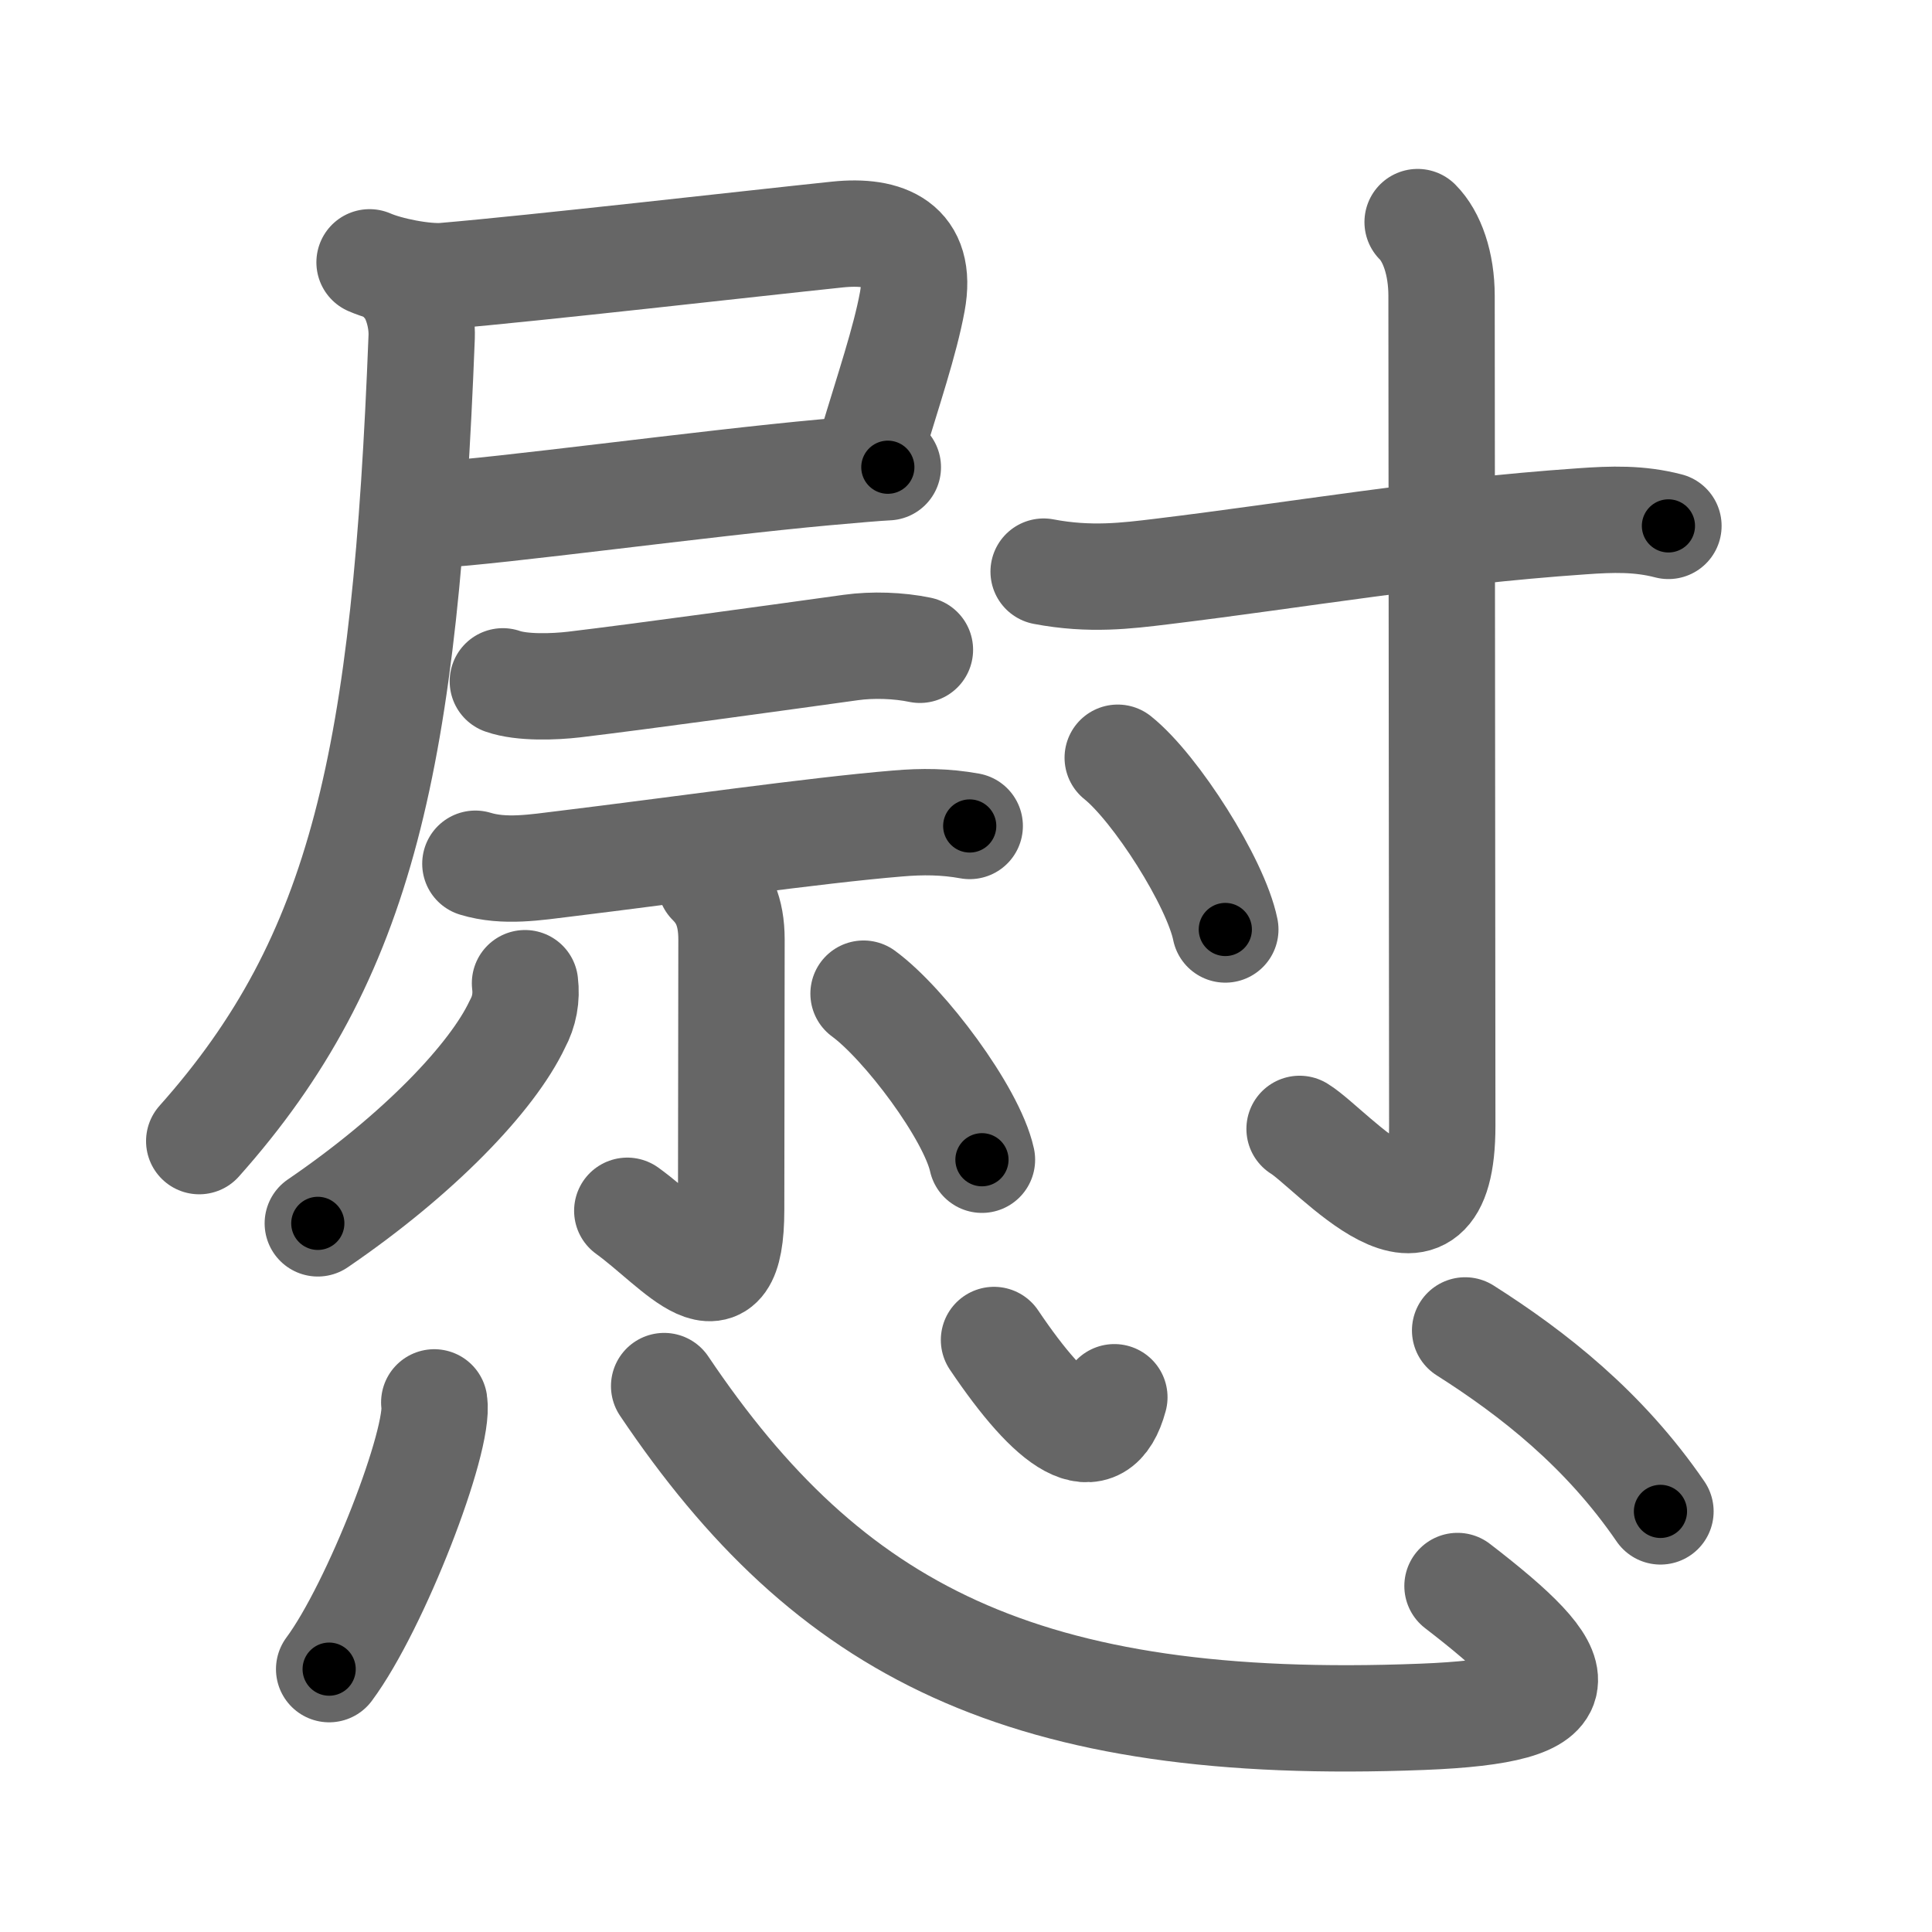 <svg xmlns="http://www.w3.org/2000/svg" width="109" height="109" viewBox="0 0 109 109" id="6170"><g fill="none" stroke="#666" stroke-width="6" stroke-linecap="round" stroke-linejoin="round"><g><g p4:phon="尉" xmlns:p4="http://kanjivg.tagaini.net"><g><g><path d="M20.85,14.8c1.05,0.46,3.1,0.86,4.21,0.77c5.17-0.44,17.32-1.83,22.2-2.34c2.72-0.28,4.81,0.55,4.21,3.79c-0.41,2.23-1.35,4.98-2.31,8.19" /><path d="M24.58,29.04c3.37-0.17,15.21-1.78,21.93-2.39c1.67-0.15,2.95-0.26,3.58-0.29" /><path d="M22.8,15.94c0.63,0.63,1.03,1.97,0.99,3.06c-0.92,23.75-3.3,35-12.55,45.38" /></g><g><g><path d="M28.37,38.44c1.08,0.38,2.91,0.31,4.02,0.18c3.85-0.46,11.66-1.54,15.62-2.09c1.22-0.17,2.69-0.12,3.89,0.13" /><path d="M26.82,48.73c1.64,0.5,3.41,0.2,5.06,0c6.33-0.77,14.05-1.88,18.76-2.27c1.39-0.12,2.69-0.11,4.07,0.14" /></g><g><path d="M40.08,49.79c0.69,0.69,1.19,1.58,1.19,3.22c0,3.73-0.02,12.31-0.02,15.23c0,6.2-2.98,2.15-5.86,0.07" /><path d="M29.62,55.47c0.1,0.82-0.04,1.59-0.43,2.31c-1.41,3-5.56,7.35-11.26,11.24" /><path d="M48.72,56.06c2.31,1.69,6.1,6.74,6.68,9.37" /></g></g></g><g><path d="M58.88,32.25c2.62,0.5,4.71,0.23,6.62,0c7.76-0.94,15.2-2.25,23.76-2.84c1.68-0.12,3.22-0.17,4.87,0.26" /><path d="M79.98,12.53c0.81,0.81,1.35,2.34,1.35,4.16s0.04,43.22,0.04,46.82c0,8.74-6.23,1.29-8.05,0.18" /><path d="M63.06,42.75c2.14,1.71,5.53,7.03,6.07,9.69" /></g></g><g><path d="M24.5,79.12c0.33,2.12-3.3,11.51-5.93,15.05" /><path d="M37.47,78.2C46.75,92,57.7,97.74,80.23,96.86c9.27-0.36,8.52-2.36,2-7.38" /><path d="M56.08,75.6c3.3,4.9,5.86,6.69,6.79,3.23" /><path d="M82.66,75.06c3.84,2.44,7.84,5.57,11.02,10.21" /></g></g></g><g fill="none" stroke="#000" stroke-width="3" stroke-linecap="round" stroke-linejoin="round"><path d="M20.85,14.8c1.05,0.46,3.1,0.86,4.21,0.77c5.17-0.44,17.32-1.83,22.2-2.34c2.72-0.28,4.81,0.55,4.21,3.79c-0.41,2.23-1.35,4.98-2.31,8.19" stroke-dasharray="42.141" stroke-dashoffset="42.141"><animate attributeName="stroke-dashoffset" values="42.141;42.141;0" dur="0.421s" fill="freeze" begin="0s;6170.click" /></path><path d="M24.58,29.04c3.37-0.17,15.21-1.78,21.93-2.39c1.67-0.15,2.95-0.26,3.58-0.29" stroke-dasharray="25.654" stroke-dashoffset="25.654"><animate attributeName="stroke-dashoffset" values="25.654" fill="freeze" begin="6170.click" /><animate attributeName="stroke-dashoffset" values="25.654;25.654;0" keyTimes="0;0.621;1" dur="0.678s" fill="freeze" begin="0s;6170.click" /></path><path d="M22.8,15.94c0.63,0.63,1.03,1.97,0.99,3.06c-0.92,23.75-3.3,35-12.55,45.38" stroke-dasharray="51.449" stroke-dashoffset="51.449"><animate attributeName="stroke-dashoffset" values="51.449" fill="freeze" begin="6170.click" /><animate attributeName="stroke-dashoffset" values="51.449;51.449;0" keyTimes="0;0.569;1" dur="1.192s" fill="freeze" begin="0s;6170.click" /></path><path d="M28.37,38.44c1.08,0.38,2.91,0.31,4.02,0.18c3.85-0.46,11.66-1.54,15.62-2.09c1.22-0.17,2.69-0.12,3.89,0.13" stroke-dasharray="23.722" stroke-dashoffset="23.722"><animate attributeName="stroke-dashoffset" values="23.722" fill="freeze" begin="6170.click" /><animate attributeName="stroke-dashoffset" values="23.722;23.722;0" keyTimes="0;0.834;1" dur="1.429s" fill="freeze" begin="0s;6170.click" /></path><path d="M26.82,48.73c1.64,0.5,3.41,0.2,5.06,0c6.33-0.77,14.05-1.88,18.76-2.27c1.39-0.12,2.69-0.11,4.07,0.14" stroke-dasharray="28.084" stroke-dashoffset="28.084"><animate attributeName="stroke-dashoffset" values="28.084" fill="freeze" begin="6170.click" /><animate attributeName="stroke-dashoffset" values="28.084;28.084;0" keyTimes="0;0.836;1" dur="1.71s" fill="freeze" begin="0s;6170.click" /></path><path d="M40.08,49.79c0.69,0.69,1.19,1.58,1.19,3.22c0,3.73-0.02,12.31-0.02,15.23c0,6.2-2.98,2.15-5.86,0.07" stroke-dasharray="28.323" stroke-dashoffset="28.323"><animate attributeName="stroke-dashoffset" values="28.323" fill="freeze" begin="6170.click" /><animate attributeName="stroke-dashoffset" values="28.323;28.323;0" keyTimes="0;0.858;1" dur="1.993s" fill="freeze" begin="0s;6170.click" /></path><path d="M29.62,55.47c0.1,0.82-0.04,1.59-0.43,2.31c-1.41,3-5.56,7.35-11.26,11.24" stroke-dasharray="18.447" stroke-dashoffset="18.447"><animate attributeName="stroke-dashoffset" values="18.447" fill="freeze" begin="6170.click" /><animate attributeName="stroke-dashoffset" values="18.447;18.447;0" keyTimes="0;0.915;1" dur="2.177s" fill="freeze" begin="0s;6170.click" /></path><path d="M48.72,56.06c2.31,1.69,6.1,6.74,6.68,9.37" stroke-dasharray="11.653" stroke-dashoffset="11.653"><animate attributeName="stroke-dashoffset" values="11.653" fill="freeze" begin="6170.click" /><animate attributeName="stroke-dashoffset" values="11.653;11.653;0" keyTimes="0;0.949;1" dur="2.294s" fill="freeze" begin="0s;6170.click" /></path><path d="M58.88,32.25c2.62,0.5,4.71,0.23,6.62,0c7.76-0.94,15.2-2.25,23.76-2.84c1.68-0.12,3.22-0.17,4.87,0.26" stroke-dasharray="35.487" stroke-dashoffset="35.487"><animate attributeName="stroke-dashoffset" values="35.487" fill="freeze" begin="6170.click" /><animate attributeName="stroke-dashoffset" values="35.487;35.487;0" keyTimes="0;0.866;1" dur="2.649s" fill="freeze" begin="0s;6170.click" /></path><path d="M79.98,12.53c0.81,0.81,1.35,2.34,1.35,4.16s0.04,43.22,0.04,46.82c0,8.74-6.23,1.29-8.05,0.18" stroke-dasharray="63.834" stroke-dashoffset="63.834"><animate attributeName="stroke-dashoffset" values="63.834" fill="freeze" begin="6170.click" /><animate attributeName="stroke-dashoffset" values="63.834;63.834;0" keyTimes="0;0.847;1" dur="3.129s" fill="freeze" begin="0s;6170.click" /></path><path d="M63.06,42.75c2.14,1.71,5.53,7.03,6.07,9.69" stroke-dasharray="11.567" stroke-dashoffset="11.567"><animate attributeName="stroke-dashoffset" values="11.567" fill="freeze" begin="6170.click" /><animate attributeName="stroke-dashoffset" values="11.567;11.567;0" keyTimes="0;0.964;1" dur="3.245s" fill="freeze" begin="0s;6170.click" /></path><path d="M24.5,79.12c0.33,2.12-3.3,11.51-5.93,15.05" stroke-dasharray="16.329" stroke-dashoffset="16.329"><animate attributeName="stroke-dashoffset" values="16.329" fill="freeze" begin="6170.click" /><animate attributeName="stroke-dashoffset" values="16.329;16.329;0" keyTimes="0;0.952;1" dur="3.408s" fill="freeze" begin="0s;6170.click" /></path><path d="M37.47,78.2C46.75,92,57.7,97.74,80.23,96.86c9.27-0.36,8.52-2.36,2-7.38" stroke-dasharray="64.359" stroke-dashoffset="64.359"><animate attributeName="stroke-dashoffset" values="64.359" fill="freeze" begin="6170.click" /><animate attributeName="stroke-dashoffset" values="64.359;64.359;0" keyTimes="0;0.876;1" dur="3.892s" fill="freeze" begin="0s;6170.click" /></path><path d="M56.08,75.6c3.3,4.9,5.86,6.69,6.79,3.23" stroke-dasharray="10.005" stroke-dashoffset="10.005"><animate attributeName="stroke-dashoffset" values="10.005" fill="freeze" begin="6170.click" /><animate attributeName="stroke-dashoffset" values="10.005;10.005;0" keyTimes="0;0.975;1" dur="3.992s" fill="freeze" begin="0s;6170.click" /></path><path d="M82.66,75.06c3.84,2.44,7.84,5.57,11.02,10.21" stroke-dasharray="15.131" stroke-dashoffset="15.131"><animate attributeName="stroke-dashoffset" values="15.131" fill="freeze" begin="6170.click" /><animate attributeName="stroke-dashoffset" values="15.131;15.131;0" keyTimes="0;0.964;1" dur="4.143s" fill="freeze" begin="0s;6170.click" /></path></g></svg>